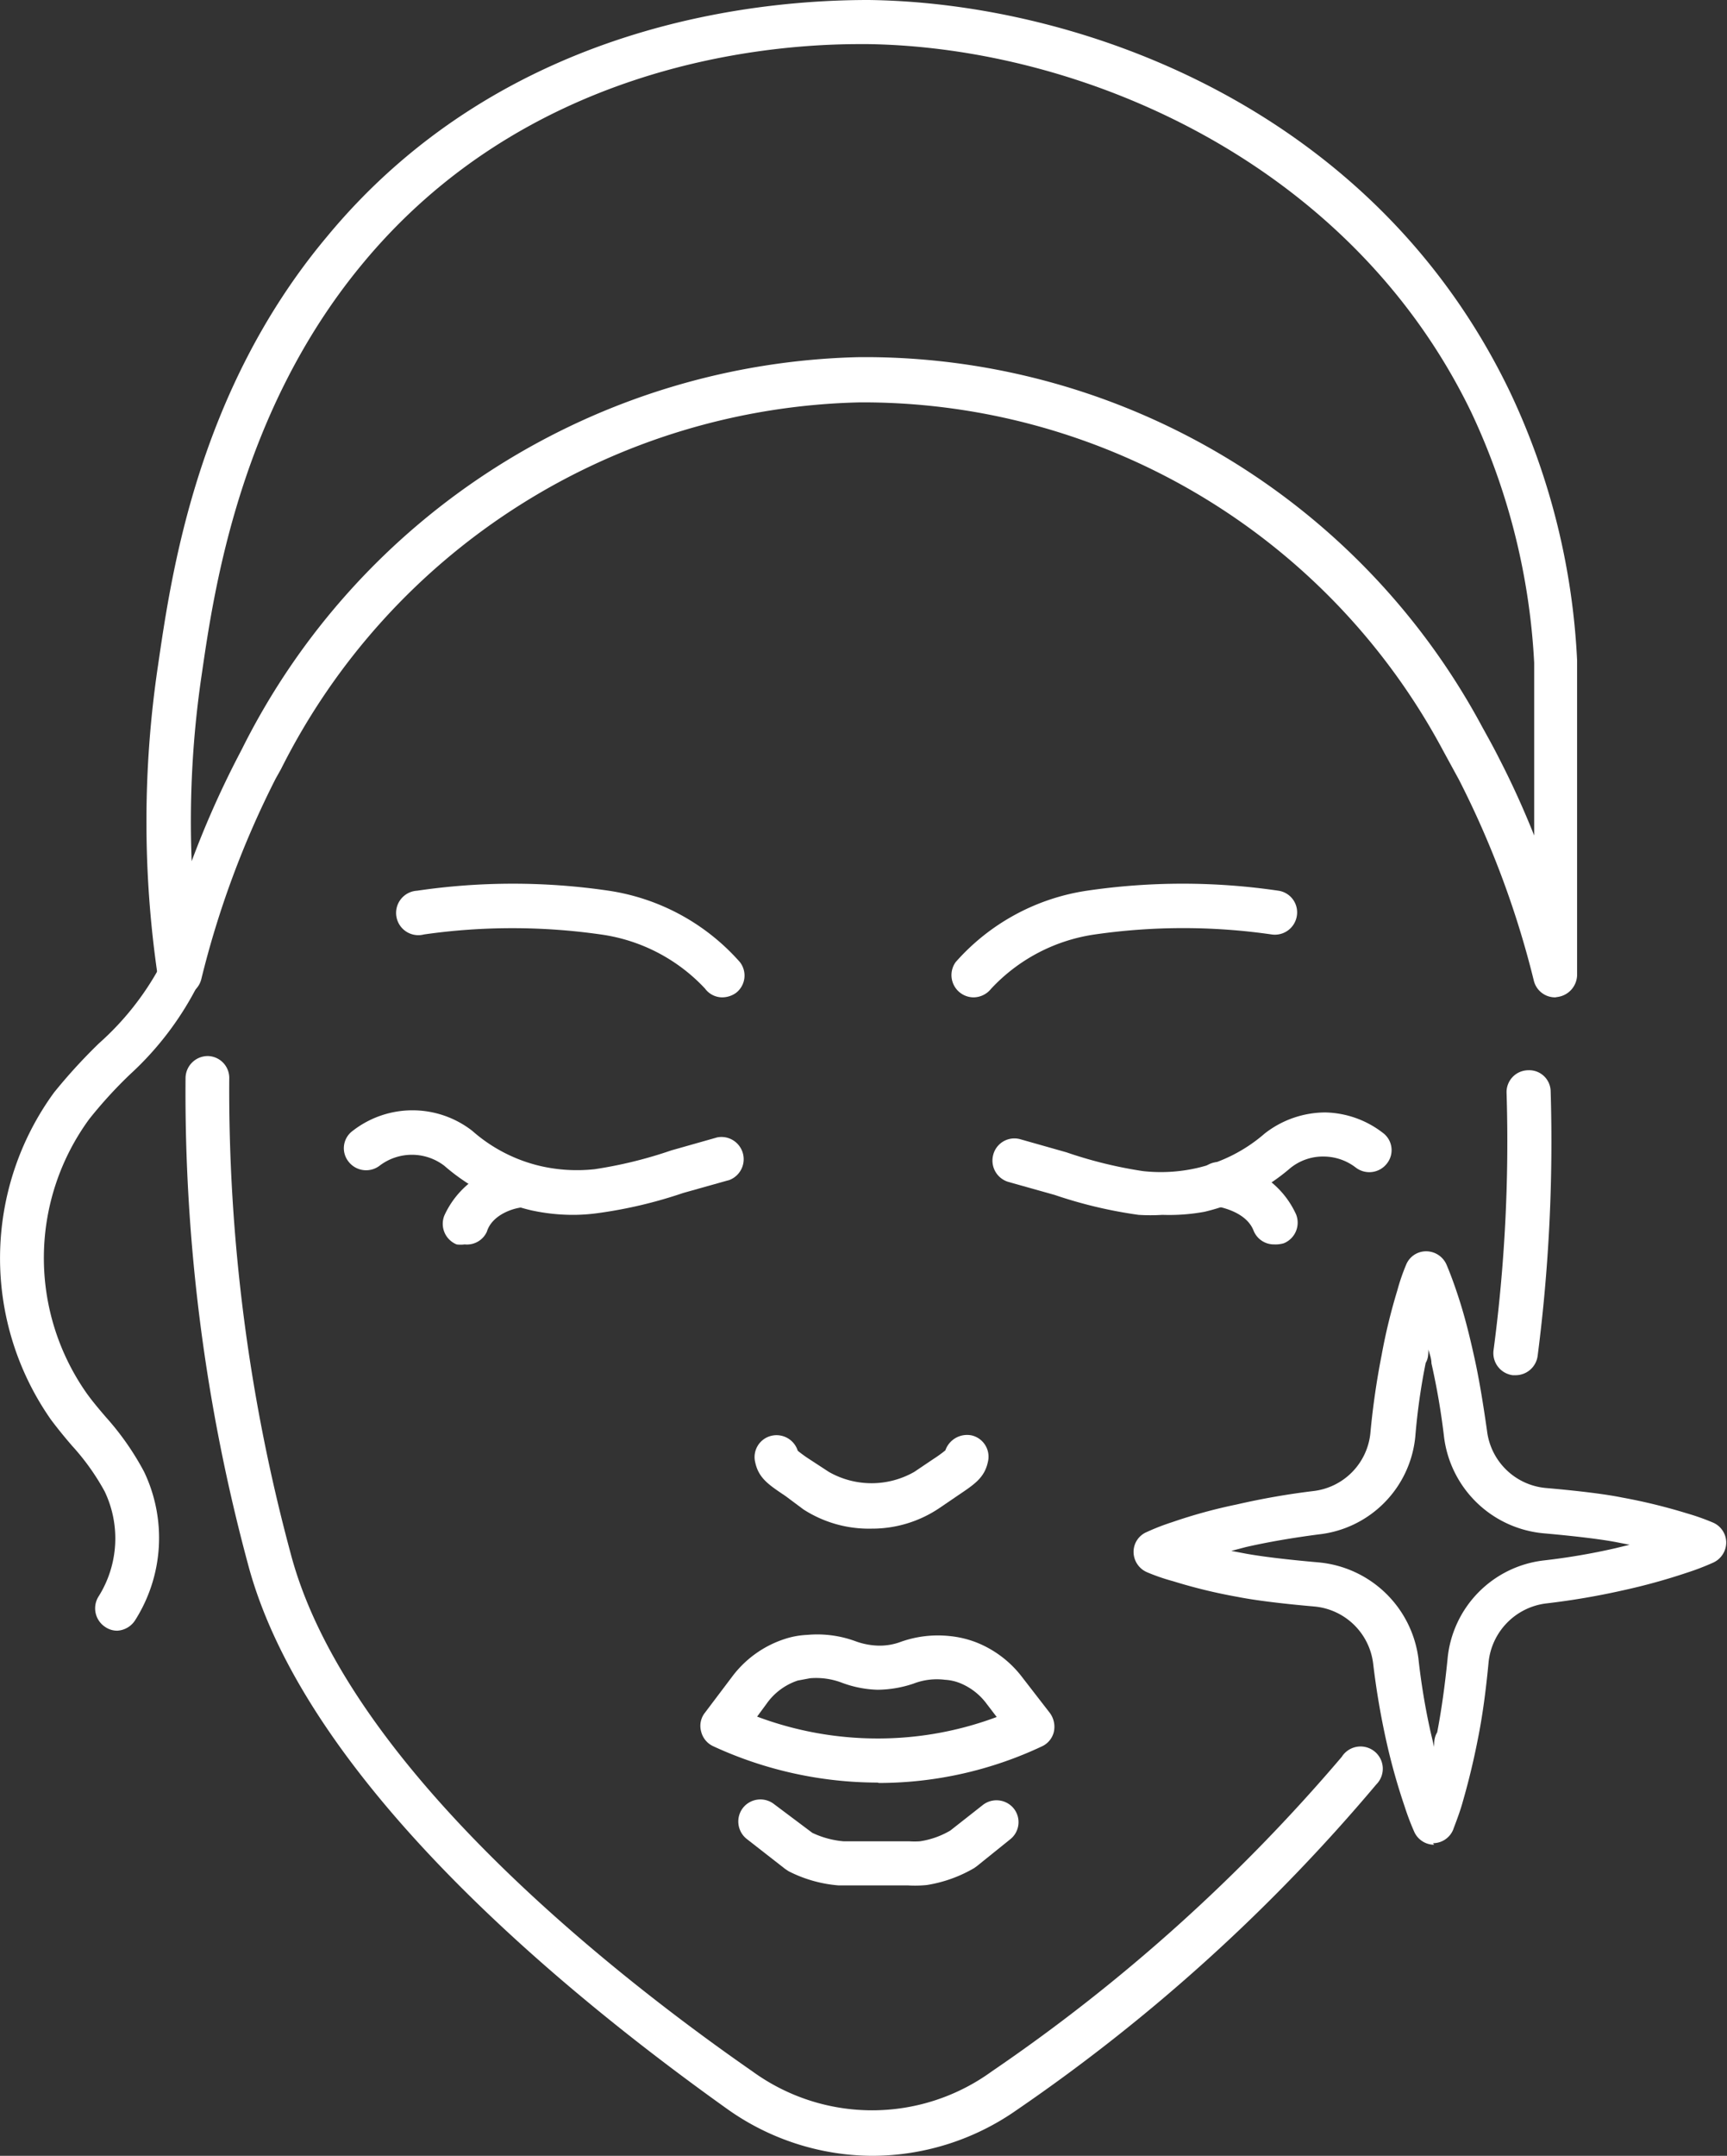 <svg xmlns="http://www.w3.org/2000/svg" viewBox="0 0 45.05 56.2"><rect x="0" y="0" width="45.05" height="56.2" fill="#333333" stroke="none"/><defs><style>.cls-1{fill:#fff;}</style></defs><title>care</title><g id="Слой_2" data-name="Слой 2"><g id="Layer_1" data-name="Layer 1"><g id="_Группа_" data-name="&lt;Группа&gt;"><path class="cls-1" d="M22.89,46.47a10.26,10.26,0,0,1-4.29-.95.57.57,0,0,1-.31-.38.55.55,0,0,1,.09-.48l.71-.94a2.79,2.79,0,0,1,1.4-1,2.17,2.17,0,0,1,.56-.1,2.89,2.89,0,0,1,1.28.17,1.87,1.87,0,0,0,.59.11,1.57,1.57,0,0,0,.58-.1,2.89,2.89,0,0,1,1.27-.15,2.64,2.64,0,0,1,.71.17,2.8,2.8,0,0,1,1.19.91l.72.93a.61.61,0,0,1,.1.49.56.56,0,0,1-.32.38,10,10,0,0,1-4.24.95Zm-3.14-1.72a8.94,8.94,0,0,0,3.14.57h0A8.84,8.84,0,0,0,26,44.76l-.26-.34a1.62,1.62,0,0,0-.69-.54,1.24,1.24,0,0,0-.4-.09,1.69,1.69,0,0,0-.82.1,3,3,0,0,1-.94.16,2.87,2.87,0,0,1-.92-.18,1.89,1.89,0,0,0-.84-.12l-.32.06a1.62,1.62,0,0,0-.81.6Z"/></g><g id="_Группа_2" data-name="&lt;Группа&gt;"><path class="cls-1" d="M23.68,49.15H21.87a3.47,3.47,0,0,1-1.3-.37l-.09-.06-1-.78a.58.58,0,0,1-.1-.81.58.58,0,0,1,.81-.1l1,.75A2.37,2.37,0,0,0,22,48h1.71A2,2,0,0,0,24,48a2.2,2.2,0,0,0,.79-.28l.84-.66a.58.58,0,0,1,.81.08.57.57,0,0,1-.09.81l-.87.7-.07.05a3.55,3.55,0,0,1-1.23.44A3.08,3.08,0,0,1,23.68,49.15Z"/></g><g id="_Группа_3" data-name="&lt;Группа&gt;"><path class="cls-1" d="M22.74,39.85a3.15,3.15,0,0,1-1.78-.5L20.49,39c-.43-.29-.7-.46-.79-.88a.57.57,0,0,1,.42-.69.58.58,0,0,1,.69.39,3.54,3.54,0,0,0,.32.23l.49.32a2.25,2.25,0,0,0,2.23,0l.49-.33a3.54,3.54,0,0,0,.32-.23.6.6,0,0,1,.69-.39.57.57,0,0,1,.42.69c-.09.42-.36.59-.79.88l-.47.32A3.14,3.14,0,0,1,22.74,39.85Z"/></g><g id="_Группа_4" data-name="&lt;Группа&gt;"><path class="cls-1" d="M15,31.67a5.1,5.1,0,0,1-1.15-.12,5.31,5.31,0,0,1-2.26-1.16,1.39,1.39,0,0,0-1.69,0,.58.58,0,0,1-.81-.11.56.56,0,0,1,.11-.8,2.54,2.54,0,0,1,3.12,0,4.09,4.09,0,0,0,1.79.92,4.25,4.25,0,0,0,1.4.08,11.31,11.31,0,0,0,2-.49l1.2-.34a.58.58,0,0,1,.32,1.11l-1.21.34a11.86,11.86,0,0,1-2.19.52A4.88,4.88,0,0,1,15,31.67Z"/></g><g id="_Группа_5" data-name="&lt;Группа&gt;"><path class="cls-1" d="M12.12,32.44a.76.76,0,0,1-.21,0,.58.58,0,0,1-.32-.75,2.33,2.33,0,0,1,1.92-1.36.57.57,0,0,1,.66.47.59.59,0,0,1-.47.67c-.26,0-.86.18-1,.64A.57.57,0,0,1,12.12,32.44Z"/></g><g id="_Группа_6" data-name="&lt;Группа&gt;"><path class="cls-1" d="M30.32,31.67a4.88,4.88,0,0,1-.62,0,11.86,11.86,0,0,1-2.19-.52l-1.21-.34a.58.58,0,0,1-.39-.71.57.57,0,0,1,.71-.4l1.2.34a11.31,11.31,0,0,0,2,.49,4.25,4.25,0,0,0,1.4-.08,4.09,4.09,0,0,0,1.77-.9A2.58,2.58,0,0,1,34.57,29h0a2.54,2.54,0,0,1,1.5.53.56.56,0,0,1,.11.8.58.58,0,0,1-.81.11,1.38,1.38,0,0,0-.82-.29,1.35,1.35,0,0,0-.89.3,5.31,5.31,0,0,1-2.24,1.14A5.1,5.1,0,0,1,30.32,31.67Z"/></g><g id="_Группа_7" data-name="&lt;Группа&gt;"><path class="cls-1" d="M33.24,32.44a.57.57,0,0,1-.54-.36c-.18-.46-.78-.6-1-.64a.59.59,0,0,1-.47-.67.57.57,0,0,1,.66-.47,2.33,2.33,0,0,1,1.92,1.36.58.58,0,0,1-.32.75A.76.76,0,0,1,33.24,32.44Z"/></g><g id="_Группа_8" data-name="&lt;Группа&gt;"><path class="cls-1" d="M22.74,56.2A6.57,6.57,0,0,1,19,55C15,52.15,8,46.54,6.47,40.78A47.17,47.17,0,0,1,4.84,28.1a.58.58,0,0,1,.58-.57h0a.57.57,0,0,1,.56.59A46.41,46.41,0,0,0,7.58,40.49C9,45.9,15.74,51.3,19.63,54a5.31,5.31,0,0,0,6.24,0A45.92,45.92,0,0,0,35,45.8a.58.58,0,1,1,.9.72A46.78,46.78,0,0,1,26.53,55,6.58,6.58,0,0,1,22.74,56.2Z"/></g><g id="_Группа_9" data-name="&lt;Группа&gt;"><path class="cls-1" d="M39.54,35.85h-.08a.58.58,0,0,1-.5-.65,41.29,41.29,0,0,0,.34-6.71.57.57,0,0,1,.56-.59.56.56,0,0,1,.59.55,43.58,43.58,0,0,1-.34,6.9A.58.58,0,0,1,39.54,35.85Z"/></g><g id="_Группа_10" data-name="&lt;Группа&gt;"><path class="cls-1" d="M40.57,26a.57.57,0,0,1-.56-.44,24.26,24.26,0,0,0-1.95-5.23l-.42-.77a17.16,17.16,0,0,0-15-9.07h-.22A17.32,17.32,0,0,0,7.33,20.05l-.14.25a24.24,24.24,0,0,0-1.94,5.23.59.59,0,0,1-.59.44.57.57,0,0,1-.54-.49,27.62,27.62,0,0,1,0-8.12c.34-2.31,1-7.12,4.4-11.18C13.21.5,20,0,22.66,0c5.49.07,13.16,2.79,16.73,10.22a18.37,18.37,0,0,1,1.75,7v8.19a.59.59,0,0,1-.51.58ZM22.42,1.15c-2.66,0-8.77.62-13,5.77-3.14,3.81-3.83,8.4-4.15,10.61A26.07,26.07,0,0,0,5,22.45a24.57,24.57,0,0,1,1.18-2.67l.14-.27A18.46,18.46,0,0,1,22.42,9.31h.25a18.28,18.28,0,0,1,16,9.65c.15.27.3.54.44.82.33.64.63,1.3.91,2v-4.5a17.41,17.41,0,0,0-1.64-6.53C35.22,4.21,28.21,1.23,22.64,1.15Z"/></g><g id="_Группа_11" data-name="&lt;Группа&gt;"><path class="cls-1" d="M3.06,42.51a.55.55,0,0,1-.32-.1.58.58,0,0,1-.17-.79,2.84,2.84,0,0,0,.16-2.74,6.09,6.09,0,0,0-.85-1.19c-.19-.22-.37-.44-.55-.68a7.33,7.33,0,0,1,.08-8.53A14.33,14.33,0,0,1,2.58,27.2a7.38,7.38,0,0,0,1.59-2,.57.57,0,0,1,1,.46A8.15,8.15,0,0,1,3.4,28a11.56,11.56,0,0,0-1.07,1.17,6.13,6.13,0,0,0-.07,7.15c.15.21.32.41.5.62a7.18,7.18,0,0,1,1,1.43,4,4,0,0,1-.23,3.86A.59.59,0,0,1,3.06,42.51Z"/></g><g id="_Группа_12" data-name="&lt;Группа&gt;"><path class="cls-1" d="M18.84,26a.56.56,0,0,1-.45-.23,4.58,4.58,0,0,0-2.72-1.41,16.31,16.31,0,0,0-4.61,0,.58.58,0,1,1-.18-1.14,17.16,17.16,0,0,1,5,0,5.68,5.68,0,0,1,3.42,1.86.57.57,0,0,1-.11.81A.63.63,0,0,1,18.84,26Z"/></g><g id="_Группа_13" data-name="&lt;Группа&gt;"><path class="cls-1" d="M25.39,26a.58.58,0,0,1-.46-.92,5.68,5.68,0,0,1,3.42-1.86,17.14,17.14,0,0,1,5,0,.57.57,0,0,1,.48.65.58.58,0,0,1-.66.49,16.14,16.14,0,0,0-4.61,0,4.59,4.59,0,0,0-2.71,1.42A.59.59,0,0,1,25.39,26Z"/></g><g id="_Группа_14" data-name="&lt;Группа&gt;"><path class="cls-1" d="M37.41,48.09a.57.57,0,0,1-.52-.34,6.61,6.61,0,0,1-.25-.66,16.32,16.32,0,0,1-.47-1.67,20.23,20.23,0,0,1-.35-2.05,1.7,1.7,0,0,0-1.53-1.49c-.92-.08-1.6-.17-2-.25a13.87,13.87,0,0,1-1.69-.41,5.24,5.24,0,0,1-.67-.23.58.58,0,0,1-.36-.52.56.56,0,0,1,.34-.53,5.92,5.92,0,0,1,.67-.26,13.42,13.42,0,0,1,1.68-.46,19.15,19.15,0,0,1,2-.35,1.69,1.69,0,0,0,1.49-1.54,20.17,20.17,0,0,1,.29-2,14.91,14.91,0,0,1,.41-1.69,5.24,5.24,0,0,1,.23-.67.56.56,0,0,1,.52-.35h0a.58.58,0,0,1,.53.34s.11.25.25.66.28.87.46,1.68c.14.61.25,1.3.35,2a1.7,1.7,0,0,0,1.53,1.49c.93.08,1.61.17,2,.25a14.74,14.74,0,0,1,1.68.41,6,6,0,0,1,.68.24.57.57,0,0,1,.35.52.58.58,0,0,1-.35.53A6.61,6.61,0,0,1,44,41a16,16,0,0,1-1.67.46,19.28,19.28,0,0,1-2,.34,1.72,1.72,0,0,0-1.5,1.54c-.07.74-.16,1.41-.28,2-.16.82-.33,1.41-.41,1.69s-.23.65-.23.66a.57.57,0,0,1-.53.36Zm-5.29-7.66.37.07c.38.07,1,.15,1.91.23A2.89,2.89,0,0,1,37,43.23a17.63,17.63,0,0,0,.32,1.93l.09.38c0-.12,0-.25.08-.38.11-.57.2-1.21.27-1.91a2.85,2.85,0,0,1,2.5-2.57,17,17,0,0,0,1.88-.32l.37-.09-.36-.07c-.37-.07-1-.15-1.9-.23a2.88,2.88,0,0,1-2.58-2.5,18.37,18.37,0,0,0-.33-1.93c0-.13-.05-.25-.08-.36,0,.11,0,.23-.07.35a16.57,16.57,0,0,0-.27,1.91A2.84,2.84,0,0,1,34.4,40c-.69.09-1.33.2-1.9.33Z"/></g></g></g></svg>